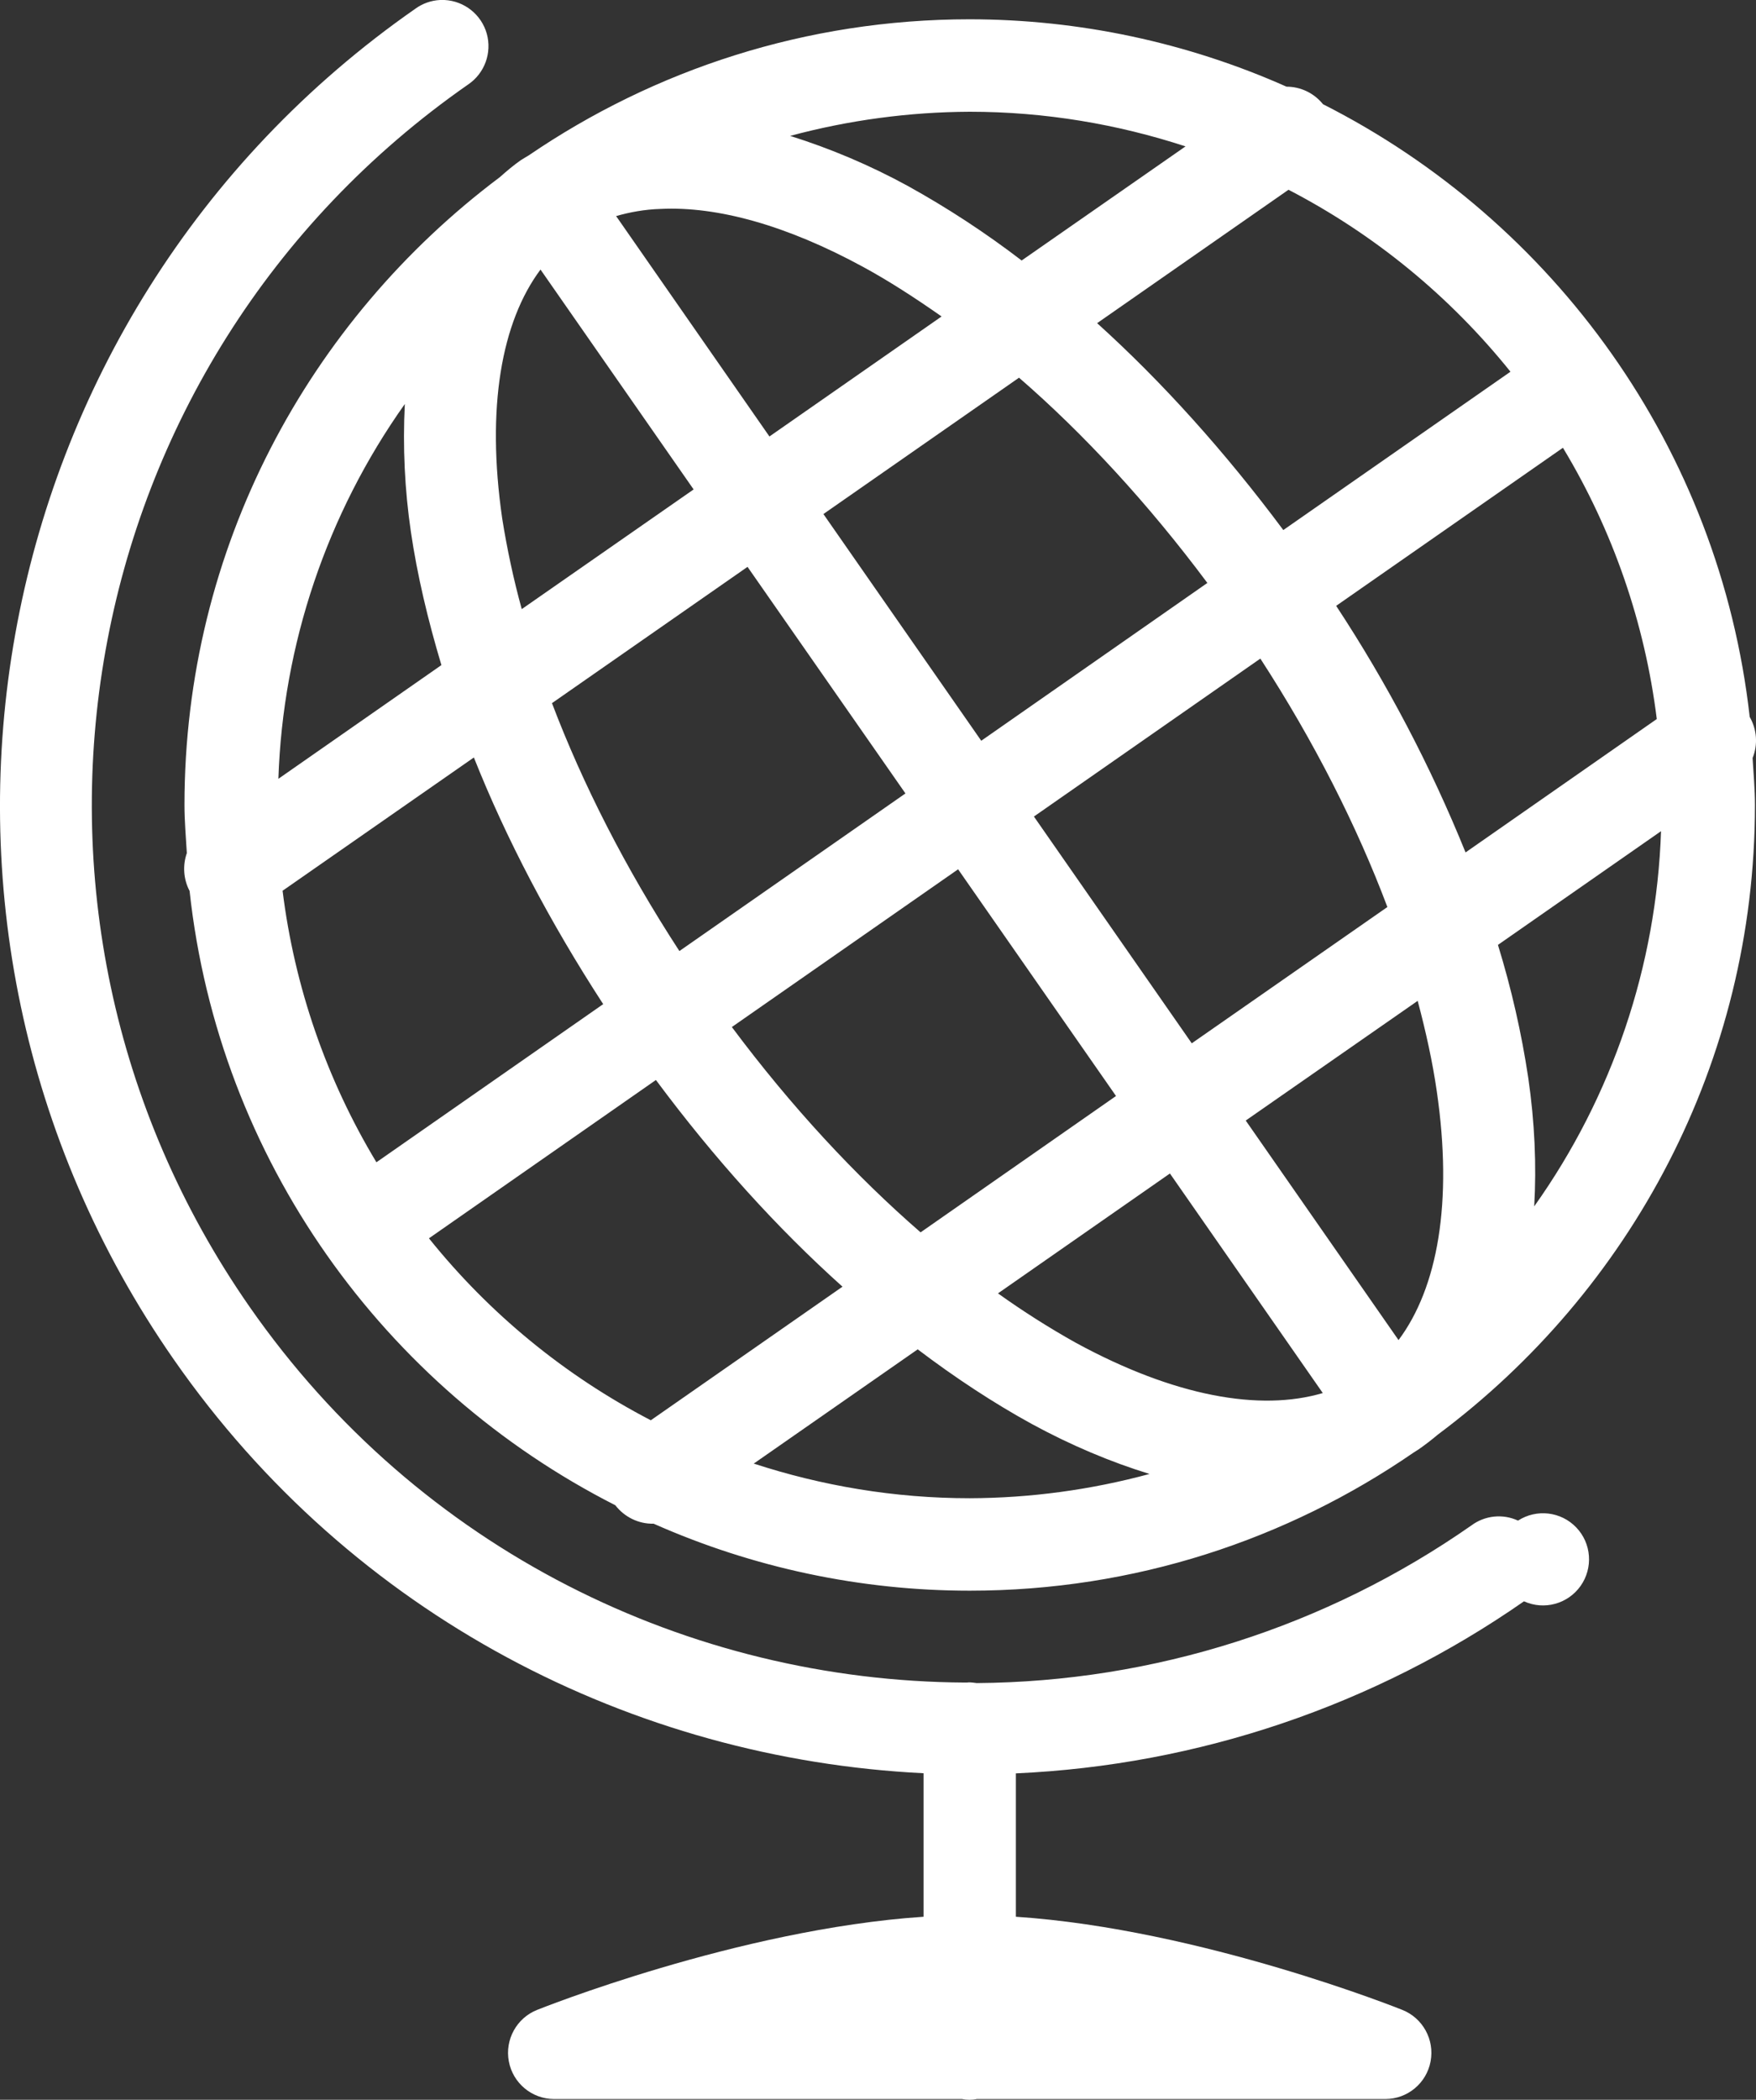 <?xml version="1.0" standalone="no"?><!-- Generator: Gravit.io --><svg xmlns="http://www.w3.org/2000/svg" xmlns:xlink="http://www.w3.org/1999/xlink" style="isolation:isolate" viewBox="0 0 26.777 32" width="26.777" height="32"><rect x="0" y="0" width="26.777" height="32" fill="#333333" stroke="none"/><path d=" M 6.709 0 C 6.574 0.007 6.444 0.053 6.335 0.132 C -0.362 4.795 -2.013 14.026 2.651 20.72 C 5.375 24.633 9.659 26.806 14.083 27.024 L 14.083 29.211 C 11.251 29.401 8.192 30.63 8.192 30.63 C 7.878 30.754 7.697 31.084 7.759 31.415 C 7.821 31.747 8.11 31.988 8.448 31.989 L 14.669 31.989 C 14.746 32.004 14.823 32.004 14.897 31.989 L 21.126 31.989 C 21.464 31.988 21.753 31.747 21.815 31.415 C 21.877 31.084 21.696 30.754 21.382 30.63 C 21.382 30.63 18.323 29.4 15.491 29.211 L 15.491 27.026 C 18.27 26.902 20.956 25.993 23.239 24.404 C 23.545 24.543 23.907 24.445 24.102 24.17 C 24.296 23.895 24.269 23.521 24.036 23.278 C 23.803 23.035 23.431 22.992 23.148 23.174 C 22.915 23.066 22.641 23.095 22.435 23.249 C 20.222 24.794 17.593 25.631 14.894 25.65 C 14.853 25.645 14.814 25.639 14.776 25.639 C 14.757 25.642 14.738 25.642 14.718 25.642 C 10.517 25.62 6.393 23.631 3.806 19.916 C -0.422 13.845 1.067 5.516 7.138 1.288 C 7.39 1.118 7.504 0.806 7.423 0.514 C 7.341 0.222 7.081 0.015 6.778 0 L 6.709 0 Z  M 14.787 0.294 C 12.294 0.294 9.978 1.062 8.061 2.369 C 8.022 2.393 7.98 2.416 7.942 2.441 C 7.829 2.52 7.725 2.608 7.623 2.699 C 4.709 4.884 2.813 8.353 2.813 12.268 C 2.813 12.516 2.835 12.758 2.849 13.001 C 2.783 13.19 2.797 13.399 2.891 13.578 C 3.336 17.675 5.859 21.15 9.383 22.94 C 9.521 23.119 9.738 23.227 9.967 23.221 C 11.485 23.894 13.127 24.242 14.787 24.242 C 17.299 24.242 19.629 23.463 21.556 22.137 C 21.58 22.12 21.605 22.107 21.63 22.09 C 21.732 22.019 21.831 21.943 21.927 21.862 C 24.854 19.678 26.761 16.197 26.761 12.268 C 26.761 12.026 26.739 11.792 26.725 11.552 C 26.808 11.348 26.791 11.117 26.681 10.926 C 26.221 6.834 23.695 3.37 20.174 1.588 C 20.038 1.419 19.834 1.321 19.618 1.321 C 18.097 0.645 16.451 0.295 14.787 0.294 Z  M 14.787 1.703 C 15.937 1.703 17.043 1.893 18.078 2.231 L 15.579 3.97 C 15.028 3.548 14.446 3.167 13.838 2.831 C 13.268 2.52 12.669 2.266 12.049 2.071 C 12.942 1.831 13.862 1.707 14.787 1.703 Z  M 19.648 2.892 C 20.964 3.574 22.113 4.52 23.033 5.665 L 19.569 8.078 C 18.677 6.881 17.72 5.819 16.73 4.925 L 19.648 2.892 Z  M 10.074 3.184 C 10.935 3.142 11.992 3.431 13.164 4.069 C 13.554 4.281 13.953 4.539 14.358 4.823 L 11.733 6.652 L 9.395 3.293 C 9.606 3.233 9.831 3.191 10.074 3.184 Z  M 8.242 4.108 L 10.577 7.459 L 7.956 9.283 C 7.831 8.829 7.732 8.367 7.658 7.902 C 7.413 6.209 7.647 4.906 8.242 4.108 Z  M 15.539 5.756 C 16.529 6.614 17.508 7.674 18.411 8.884 L 14.963 11.289 L 12.556 7.834 L 15.539 5.756 Z  M 6.173 6.157 C 6.14 6.809 6.171 7.463 6.266 8.108 C 6.362 8.761 6.522 9.439 6.731 10.136 L 4.245 11.869 C 4.314 9.817 4.985 7.831 6.173 6.157 Z  M 23.833 6.824 C 24.595 8.086 25.082 9.495 25.264 10.958 L 22.348 12.991 C 21.816 11.677 21.155 10.418 20.375 9.233 L 23.833 6.824 Z  M 11.399 8.639 L 13.807 12.092 L 10.36 14.494 C 9.534 13.226 8.882 11.941 8.417 10.716 L 11.399 8.639 Z  M 19.219 10.037 C 20.044 11.308 20.694 12.596 21.156 13.823 L 18.173 15.9 L 15.766 12.444 L 19.219 10.037 Z  M 7.226 11.544 C 7.718 12.782 8.384 14.051 9.198 15.303 L 5.74 17.713 C 4.978 16.449 4.491 15.039 4.309 13.575 L 7.226 11.544 Z  M 25.329 12.667 C 25.259 14.721 24.587 16.709 23.395 18.385 C 23.431 17.76 23.403 17.105 23.304 16.425 C 23.201 15.739 23.046 15.063 22.842 14.4 L 25.329 12.667 Z  M 14.61 13.248 L 17.018 16.703 L 14.038 18.781 C 13.045 17.919 12.065 16.865 11.16 15.652 L 14.61 13.248 Z  M 21.618 15.253 C 21.744 15.726 21.846 16.191 21.909 16.629 C 22.157 18.324 21.923 19.625 21.326 20.423 L 18.996 17.077 L 21.618 15.253 Z  M 10.002 16.459 C 10.893 17.658 11.853 18.718 12.847 19.609 L 9.924 21.645 C 8.616 20.966 7.463 20.021 6.541 18.872 L 10.002 16.459 Z  M 17.84 17.884 L 20.171 21.23 C 19.213 21.513 17.909 21.282 16.407 20.465 C 15.997 20.236 15.6 19.984 15.218 19.711 L 17.84 17.884 Z  M 13.994 20.564 C 14.571 21.001 15.155 21.384 15.733 21.701 C 16.332 22.027 16.937 22.281 17.529 22.463 C 16.635 22.705 15.713 22.83 14.787 22.833 C 13.637 22.833 12.531 22.643 11.494 22.305 L 13.994 20.564 Z " fill="rgb(255,255,255)"/></svg>